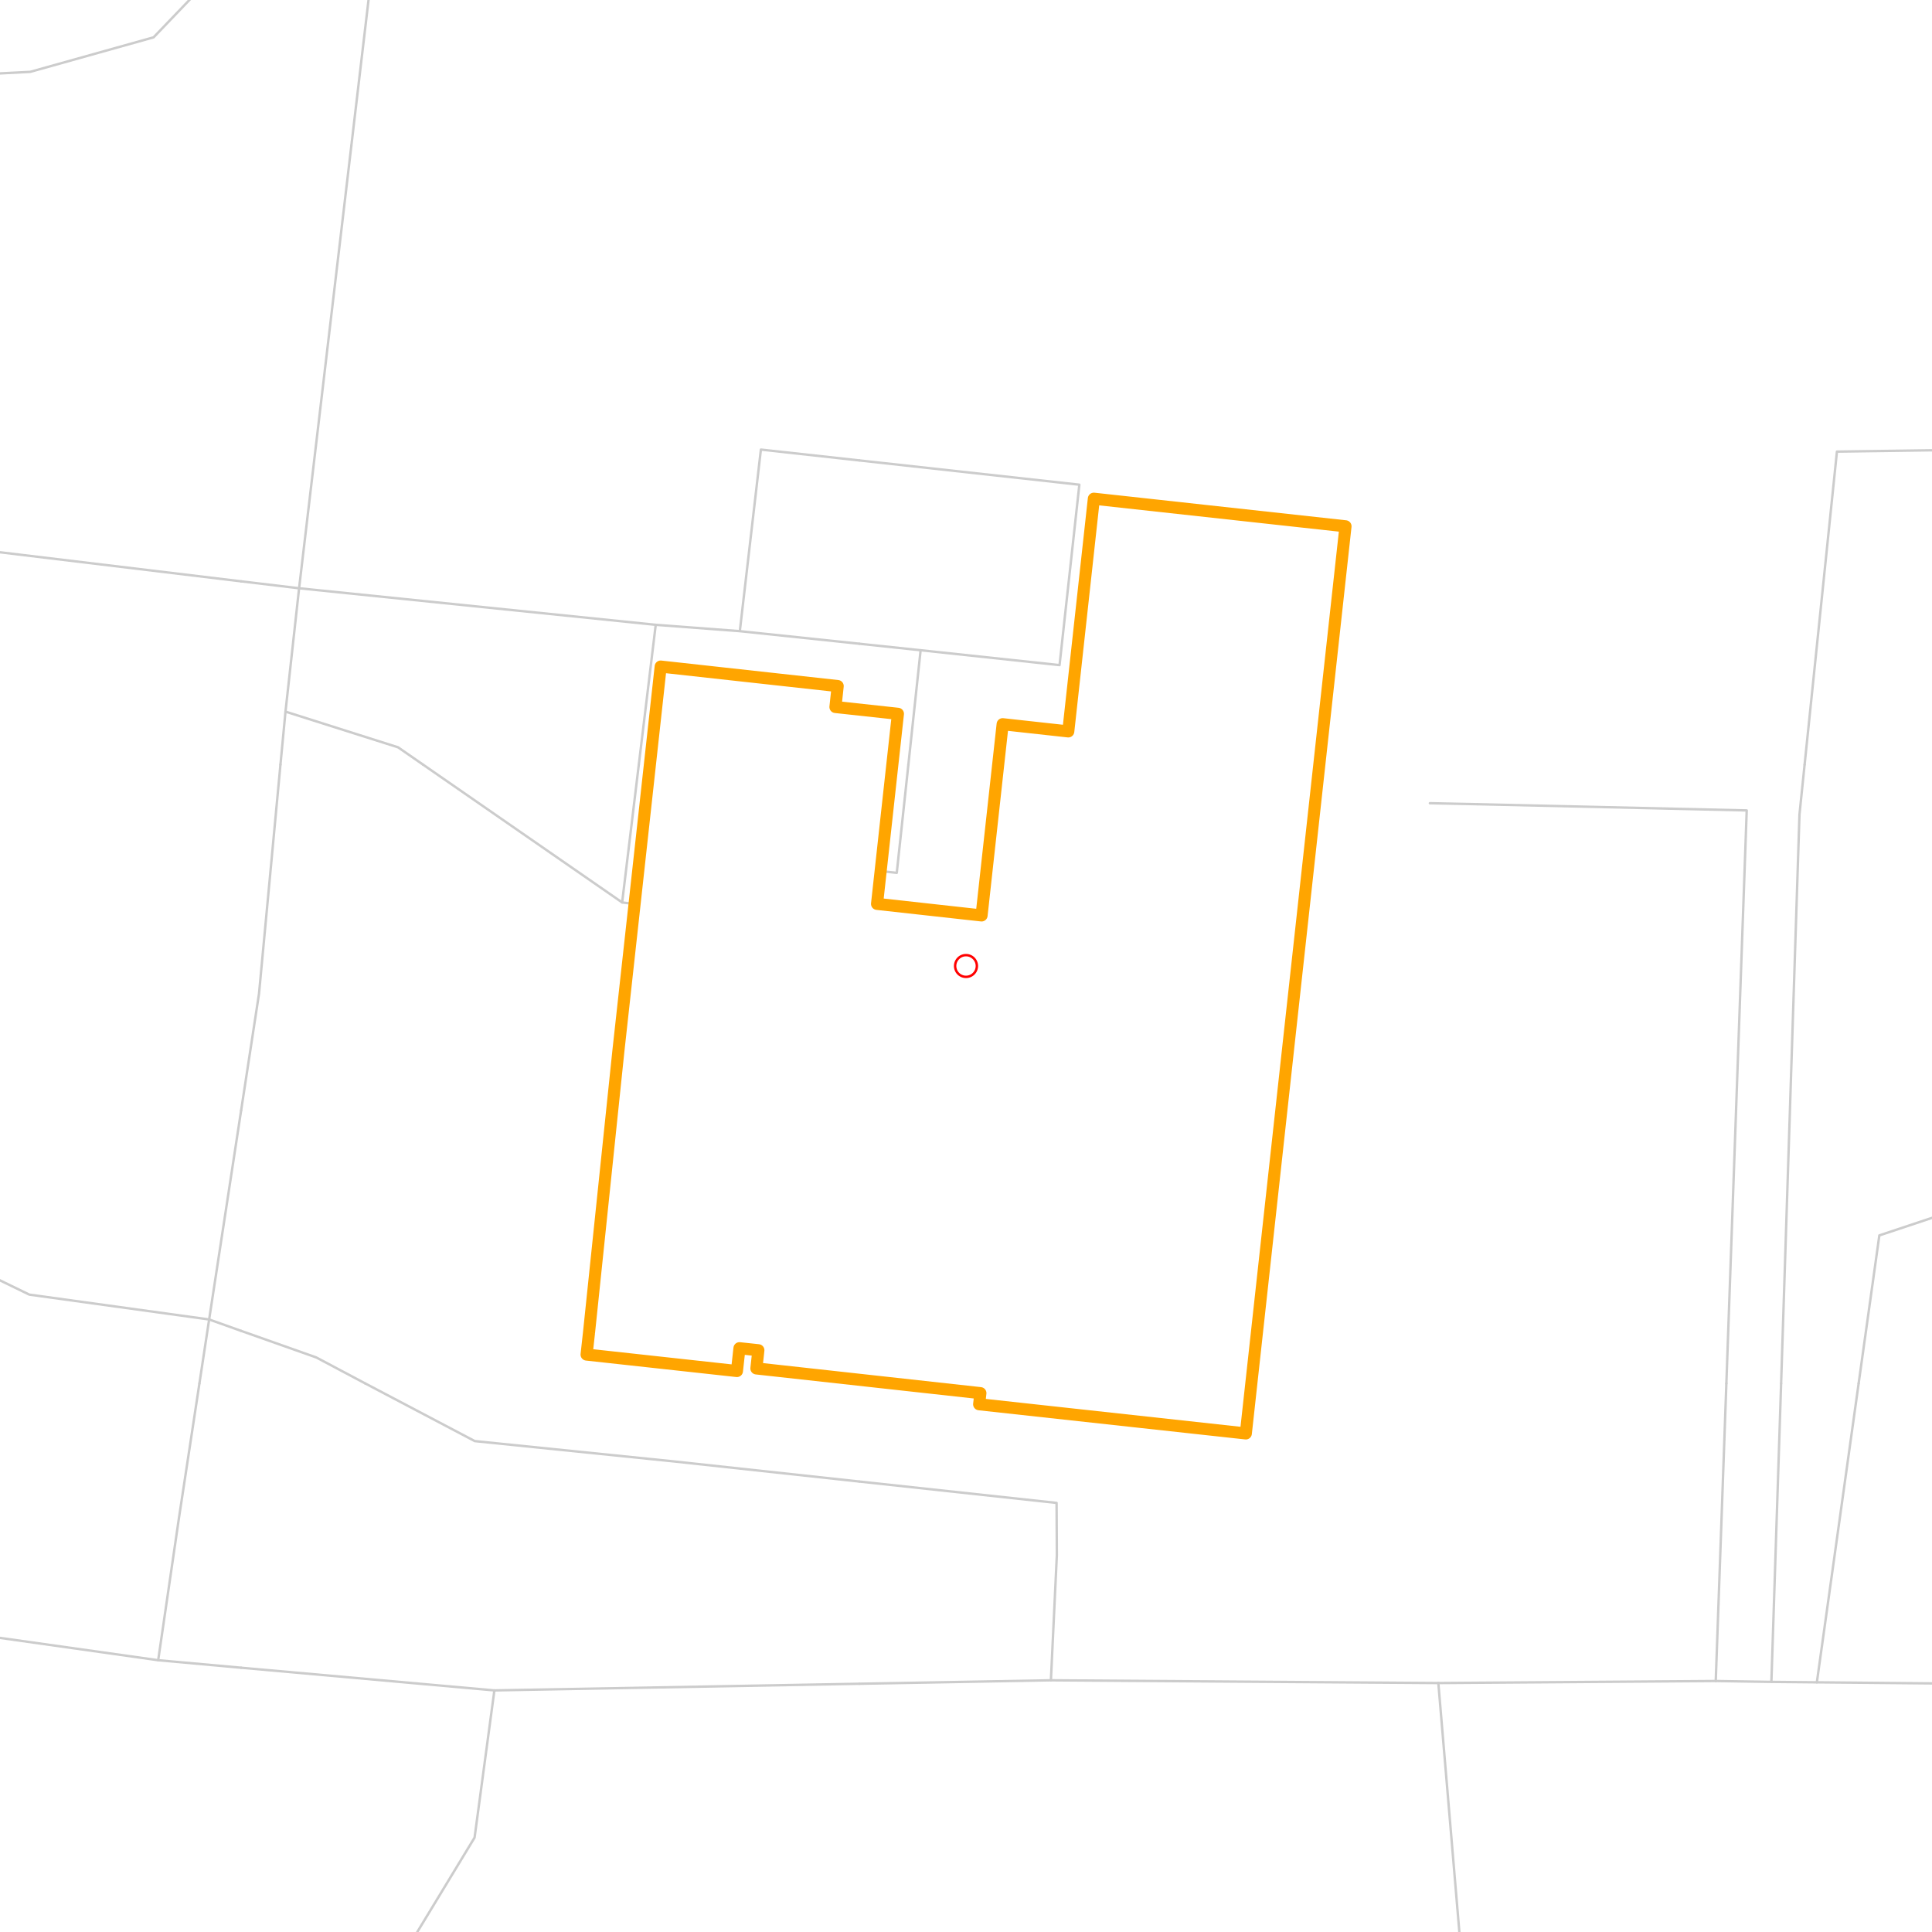<svg xmlns="http://www.w3.org/2000/svg" version="1.1" width="800" height="800"><g><path class="path" style="fill:none;stroke:#ccc;stroke-linejoin:round;stroke-linecap:round;" d="M-20.474,-195.805L26.614,-143.228L90.293,-110.45L99.837,-107.878"></path><path class="path" style="fill:none;stroke:#ccc;stroke-linejoin:round;stroke-linecap:round;" d="M-30.019,60.439L-24.762,31.668L12.521,29.754L63.598,15.459L99.837,-22.344"></path><path class="path" style="fill:none;stroke:#ccc;stroke-linejoin:round;stroke-linecap:round;" d="M-24.762,31.668L-53.581,25.986"></path><path class="path" style="fill:none;stroke:#ccc;stroke-linejoin:round;stroke-linecap:round;" d="M-53.581,25.986L-67.562,22.995L-139.108,10.853L-156.146,8.341"></path><path class="path" style="fill:none;stroke:#ccc;stroke-linejoin:round;stroke-linecap:round;" d="M-143.06,38.248L-139.108,10.853L-125.873,-65.709L-124.083,-74.322L-111.034,-192.575"></path><path class="path" style="fill:none;stroke:#ccc;stroke-linejoin:round;stroke-linecap:round;" d="M-101.229,60.439L-98.805,45.545L-143.06,38.248L-156.146,36.095"></path><path class="path" style="fill:none;stroke:#ccc;stroke-linejoin:round;stroke-linecap:round;" d="M-74.161,60.439L-67.562,22.995L-69.837,-12.175L-83.594,-42.621L-106.523,-59.967L-125.873,-65.709L-141.718,-65.829L-156.146,-61.701"></path><path class="path" style="fill:none;stroke:#ccc;stroke-linejoin:round;stroke-linecap:round;" d="M-156.146,-184.321L-111.034,-192.575L-99.625,-195.805"></path></g><g><path class="path" style="fill:none;stroke:#ccc;stroke-linejoin:round;stroke-linecap:round;" d="M99.837,-107.878L126.27,-100.88L163.329,-91.01"></path><path class="path" style="fill:none;stroke:#ccc;stroke-linejoin:round;stroke-linecap:round;" d="M99.837,-22.344L101.888,-24.497L126.27,-100.88"></path><path class="path" style="fill:none;stroke:#ccc;stroke-linejoin:round;stroke-linecap:round;" d="M145.471,60.439L163.329,-91.01L177.236,-142.69L197.443,-195.805"></path><path class="path" style="fill:none;stroke:#ccc;stroke-linejoin:round;stroke-linecap:round;" d="M163.329,-91.01L309.328,-115.833L355.82,-118.226"></path></g><g><path class="path" style="fill:none;stroke:#ccc;stroke-linejoin:round;stroke-linecap:round;" d="M611.84,-193.771L578.994,-191.618"></path><path class="path" style="fill:none;stroke:#ccc;stroke-linejoin:round;stroke-linecap:round;" d="M355.82,-118.226L493.766,-125.463L547.379,-154.413L578.994,-191.618"></path><path class="path" style="fill:none;stroke:#ccc;stroke-linejoin:round;stroke-linecap:round;" d="M578.994,-191.618L580.821,-195.805"></path></g><g><path class="path" style="fill:none;stroke:#ccc;stroke-linejoin:round;stroke-linecap:round;" d="M867.861,-18.097L809.327,-40.168L783.229,-65.948L767.346,-109.074L739.123,-162.189L698.523,-185.457L639.84,-195.685L611.84,-193.771"></path></g><g><path class="path" style="fill:none;stroke:#ccc;stroke-linejoin:round;stroke-linecap:round;" d="M-156.146,207.401L-83.78,217.928L-58.987,221.577L99.837,240.717"></path><path class="path" style="fill:none;stroke:#ccc;stroke-linejoin:round;stroke-linecap:round;" d="M-58.987,221.577L-33.635,80.357L-30.019,60.439"></path><path class="path" style="fill:none;stroke:#ccc;stroke-linejoin:round;stroke-linecap:round;" d="M-156.146,105.957L-153.424,93.695"></path><path class="path" style="fill:none;stroke:#ccc;stroke-linejoin:round;stroke-linecap:round;" d="M-156.146,93.277L-153.424,93.695L-107.94,101.232L-101.229,60.439"></path><path class="path" style="fill:none;stroke:#ccc;stroke-linejoin:round;stroke-linecap:round;" d="M-86.316,128.985L-74.161,60.439M-156.146,117.441L-86.316,128.985"></path><path class="path" style="fill:none;stroke:#ccc;stroke-linejoin:round;stroke-linecap:round;" d="M-73.677,316.62L-58.987,221.577"></path></g><g><path class="path" style="fill:none;stroke:#ccc;stroke-linejoin:round;stroke-linecap:round;" d="M99.837,240.717L123.847,243.588L271.524,258.721L264.515,316.62"></path><path class="path" style="fill:none;stroke:#ccc;stroke-linejoin:round;stroke-linecap:round;" d="M271.524,258.721L306.346,261.353M306.346,261.353L355.82,266.557M355.82,190.653L315.07,186.167L306.346,261.353"></path><path class="path" style="fill:none;stroke:#ccc;stroke-linejoin:round;stroke-linecap:round;" d="M116.13,316.62L118.217,294.669L123.847,243.588L145.471,60.439"></path><path class="path" style="fill:none;stroke:#ccc;stroke-linejoin:round;stroke-linecap:round;" d="M118.217,294.669L164.821,309.443L175.185,316.62"></path></g><g><path class="path" style="fill:none;stroke:#ccc;stroke-linejoin:round;stroke-linecap:round;" d="M355.82,266.557L381.21,269.248L438.737,275.409L446.939,200.702L355.82,190.653"></path><path class="path" style="fill:none;stroke:#ccc;stroke-linejoin:round;stroke-linecap:round;" d="M381.21,269.248L376.139,316.62"></path></g><g><path class="minor_road" style="fill:none;stroke:#ccc;stroke-linejoin:round;stroke-linecap:round;" d="M747.251,316.62L760.636,187.005L867.861,185.509"></path></g><g><path class="path" style="fill:none;stroke:#ccc;stroke-linejoin:round;stroke-linecap:round;" d="M86.602,546.362L12.148,536.075L-49.928,505.929L-109.655,473.69L-149.845,462.086L-156.146,461.189"></path><path class="path" style="fill:none;stroke:#ccc;stroke-linejoin:round;stroke-linecap:round;" d="M-109.655,473.69L-96.494,436.606L-84.973,389.593L-73.677,316.62"></path><path class="path" style="fill:none;stroke:#ccc;stroke-linejoin:round;stroke-linecap:round;" d="M82.575,572.859L86.602,546.362L99.837,459.873"></path><path class="path" style="fill:none;stroke:#ccc;stroke-linejoin:round;stroke-linecap:round;" d="M86.602,546.362L99.837,551.088"></path></g><g><path class="path" style="fill:none;stroke:#ccc;stroke-linejoin:round;stroke-linecap:round;" d="M264.515,316.62L257.617,373.682"></path><path class="path" style="fill:none;stroke:#ccc;stroke-linejoin:round;stroke-linecap:round;" d="M99.837,459.873L107.256,411.424L116.13,316.62"></path><path class="path" style="fill:none;stroke:#ccc;stroke-linejoin:round;stroke-linecap:round;" d="M99.837,551.088L130.968,562.093L151.25,572.859"></path><path class="path" style="fill:none;stroke:#ccc;stroke-linejoin:round;stroke-linecap:round;" d="M175.185,316.62L257.617,373.682L262.8,374.34"></path></g><g><path class="path" style="fill:none;stroke:#ccc;stroke-linejoin:round;stroke-linecap:round;" d="M376.139,316.62L371.33,361.421L364.656,360.703"></path><path class="minor_road" style="fill:none;stroke:#ccc;stroke-linejoin:round;stroke-linecap:round;" d="M611.84,333.009L592.08,332.591"></path></g><g><path class="minor_road" style="fill:none;stroke:#ccc;stroke-linejoin:round;stroke-linecap:round;" d="M714.852,572.859L723.278,335.581L611.84,333.009"></path><path class="minor_road" style="fill:none;stroke:#ccc;stroke-linejoin:round;stroke-linecap:round;" d="M769.621,572.859L778.196,511.551L848.25,488.224"></path><path class="minor_road" style="fill:none;stroke:#ccc;stroke-linejoin:round;stroke-linecap:round;" d="M737.52,572.859L745.126,337.256L747.251,316.62"></path></g><g><path class="path" style="fill:none;stroke:#ccc;stroke-linejoin:round;stroke-linecap:round;" d="M-84.302,829.036L-92.318,825.148L-119.162,777.059L-150.442,771.497"></path><path class="path" style="fill:none;stroke:#ccc;stroke-linejoin:round;stroke-linecap:round;" d="M65.5,687.46L74.075,628.724L82.575,572.859"></path><path class="major_road" style="fill:none;stroke:#ccc;stroke-linejoin:round;stroke-linecap:round;" d="M-156.146,650.317L-40.458,672.507L65.5,687.46L99.837,690.571"></path></g><g><path class="path" style="fill:none;stroke:#ccc;stroke-linejoin:round;stroke-linecap:round;" d="M151.25,572.859L196.586,596.725L279.167,605.158L355.82,613.472"></path><path class="minor_road" style="fill:none;stroke:#ccc;stroke-linejoin:round;stroke-linecap:round;" d="M204.713,699.961L196.511,760.91L155.164,829.036"></path><path class="major_road" style="fill:none;stroke:#ccc;stroke-linejoin:round;stroke-linecap:round;" d="M99.837,690.571L204.713,699.961L217.464,699.722L355.82,697.21"></path></g><g><path class="path" style="fill:none;stroke:#ccc;stroke-linejoin:round;stroke-linecap:round;" d="M355.82,613.472L437.506,622.324L437.618,643.977L435.158,695.774"></path><path class="minor_road" style="fill:none;stroke:#ccc;stroke-linejoin:round;stroke-linecap:round;" d="M595.585,696.911L606.024,820.543L603.936,829.036"></path><path class="major_road" style="fill:none;stroke:#ccc;stroke-linejoin:round;stroke-linecap:round;" d="M355.82,697.21L435.158,695.774L595.585,696.911L611.84,696.791"></path></g><g><path class="minor_road" style="fill:none;stroke:#ccc;stroke-linejoin:round;stroke-linecap:round;" d="M710.453,696.073L714.852,572.859"></path><path class="minor_road" style="fill:none;stroke:#ccc;stroke-linejoin:round;stroke-linecap:round;" d="M752.322,696.612L769.621,572.859"></path><path class="minor_road" style="fill:none;stroke:#ccc;stroke-linejoin:round;stroke-linecap:round;" d="M733.494,696.432L737.52,572.859"></path><path class="major_road" style="fill:none;stroke:#ccc;stroke-linejoin:round;stroke-linecap:round;" d="M611.84,696.791L710.453,696.073L733.494,696.432L752.322,696.612L867.861,697.688"></path></g><path class="waypath" style="fill:none;stroke:orange; stroke-width:5;stroke-linejoin:round; stroke-linecap:round}" d="M243.897,551.805L242.891,560.897L305.153,567.715L306.197,558.265L314.026,559.102L313.206,566.639L405.965,576.867L405.443,581.472L515.875,593.555L557.147,217.928L452.941,206.504L442.353,302.863L415.174,299.873L406.45,379.065L363.165,374.28L364.656,360.703L371.814,295.566L345.94,292.755L346.872,284.082L273.574,276.007L262.762,374.34L256.089,434.931L243.897,551.805"></path><path class="center" style="fill:none; stroke:red; stroke-width:1;stroke-linejoin:round; stroke-linecap:round}" d="M400,400m0,4.5a4.5,4.5 0 1,1 0,-9a4.5,4.5 0 1,1 0,9z"></path></svg>
